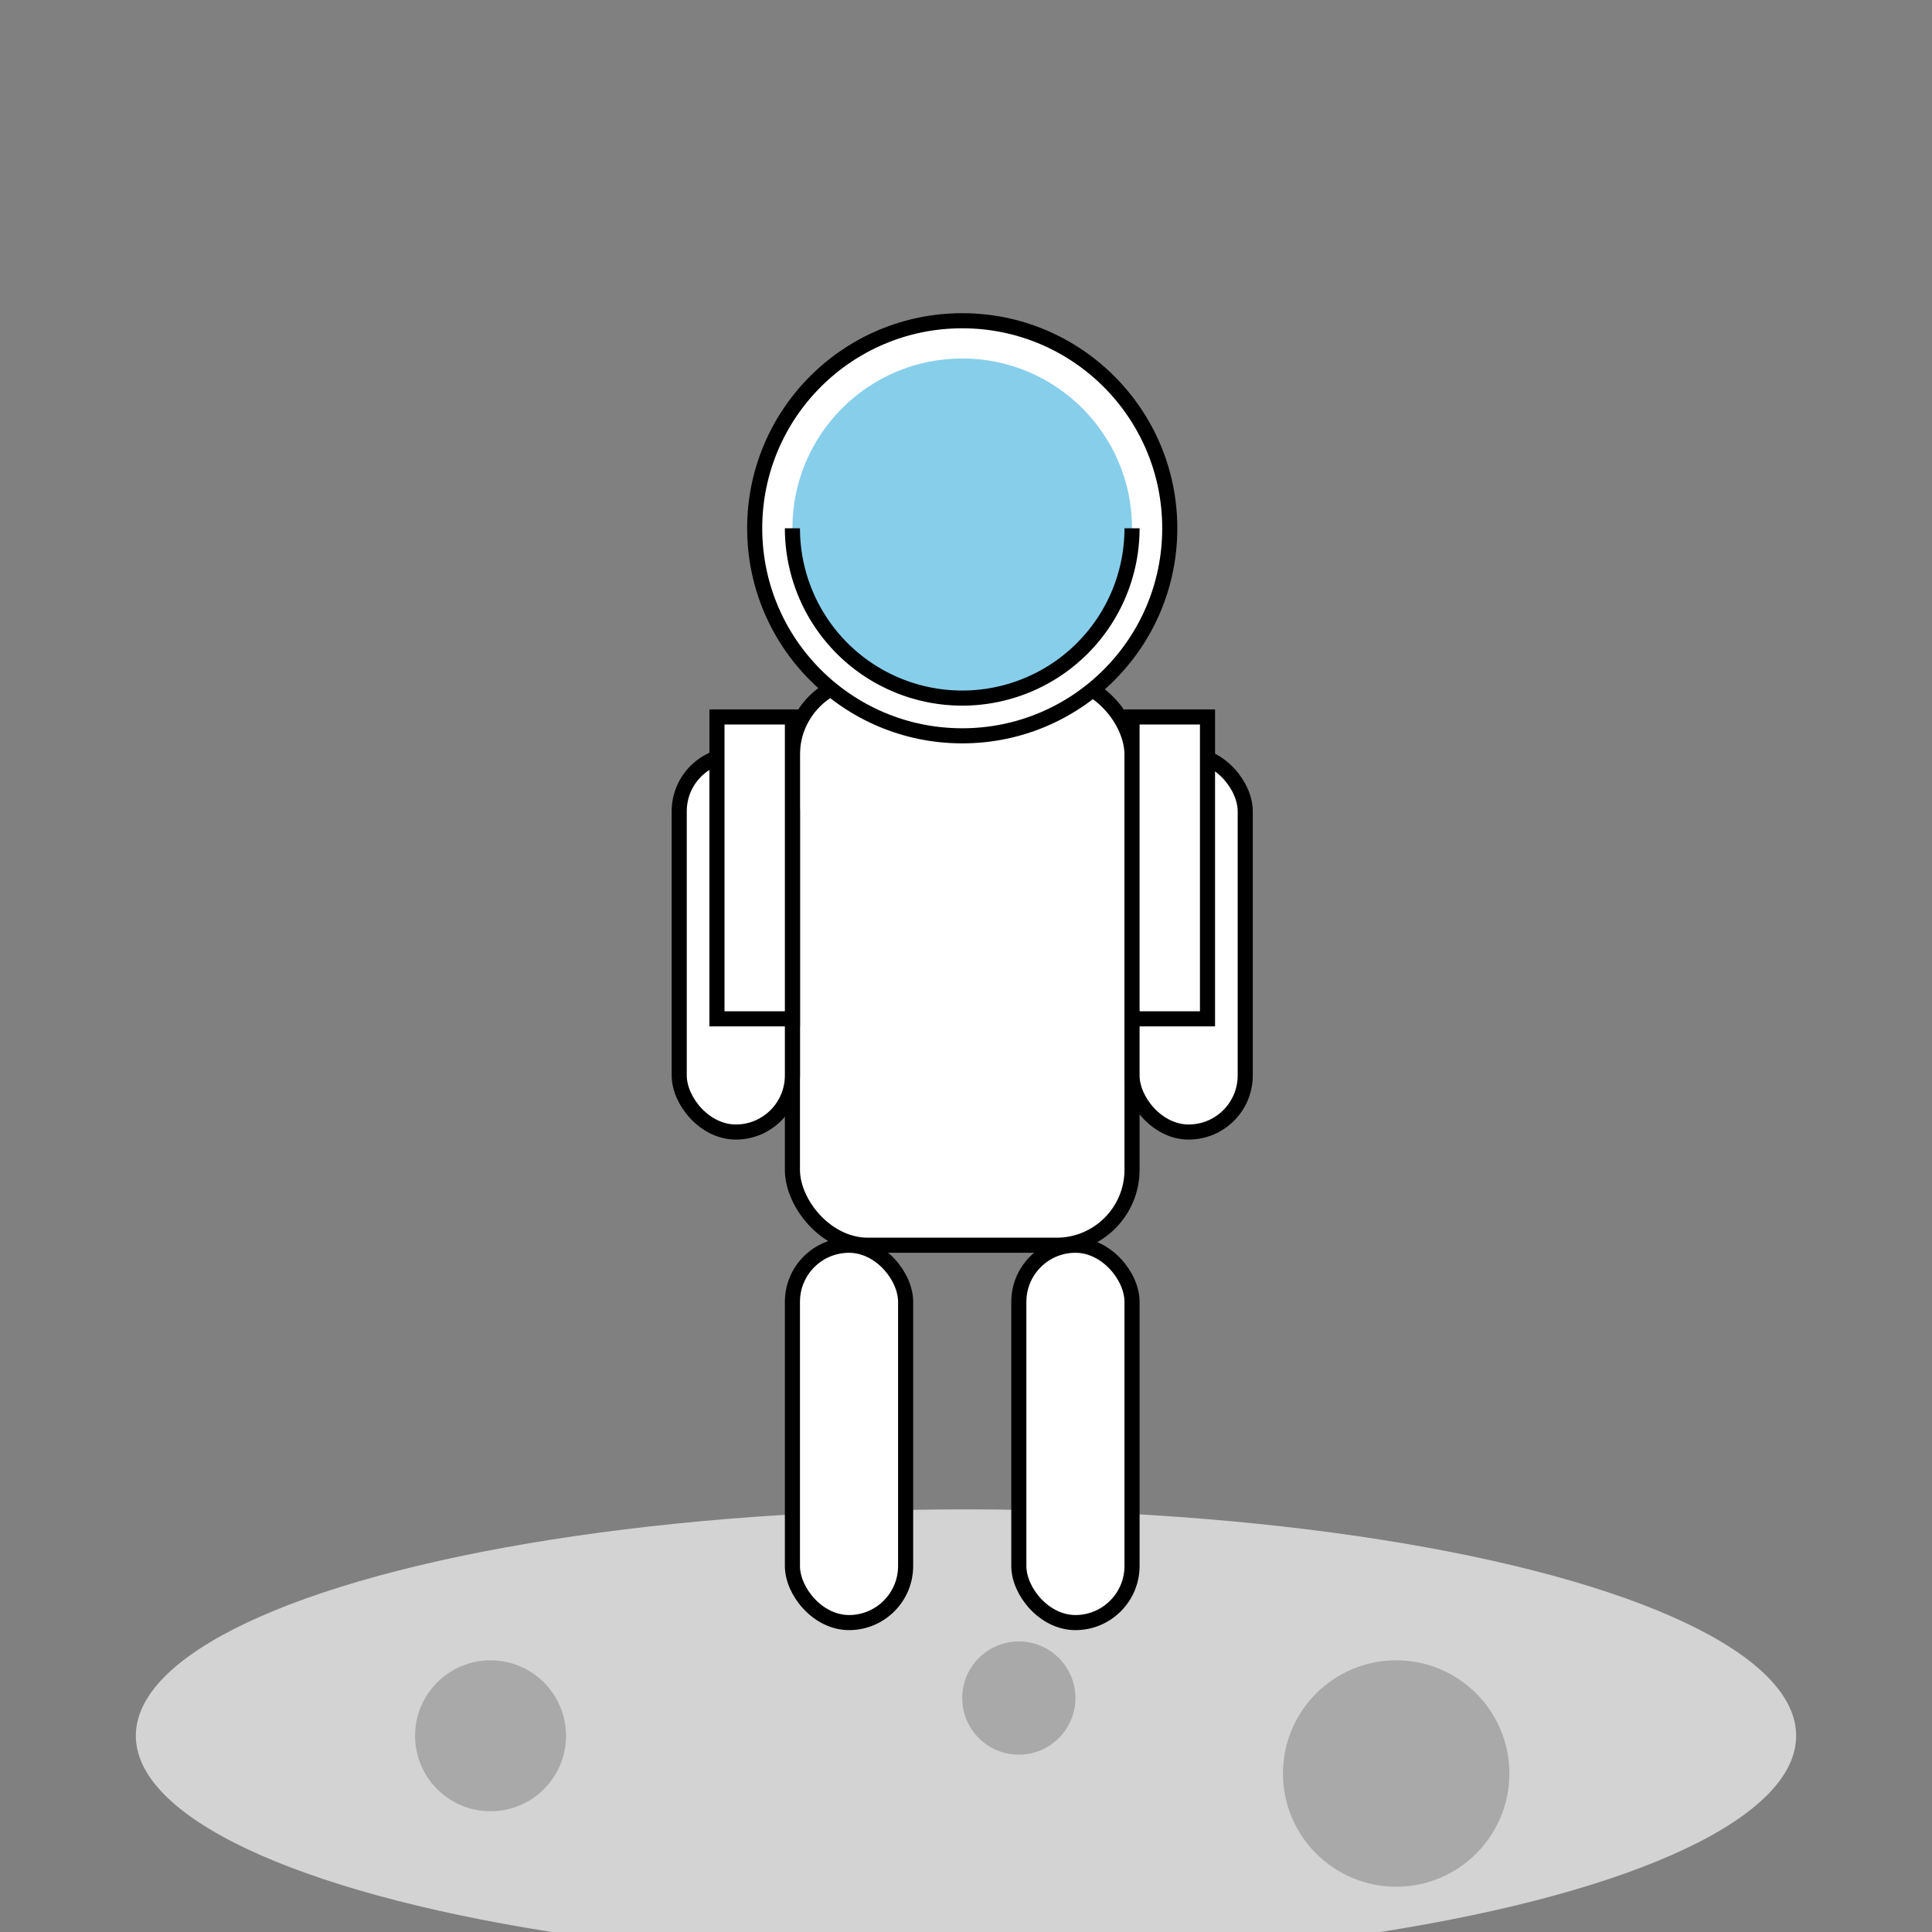 <svg viewBox="0 0 512 512" xmlns="http://www.w3.org/2000/svg">
  <rect x="0" y="0" width="512" height="512" fill="#808080" stroke="none"/>
  <!-- Moon surface -->
  <ellipse cx="256" cy="460" rx="220" ry="60" fill="lightgrey" />

  <!-- Astronaut body -->
  <rect x="210" y="180" width="90" height="150" rx="20" ry="20" fill="white" stroke="black" stroke-width="4"/>
  
  <!-- Helmet -->
  <circle cx="255" cy="140" r="55" fill="white" stroke="black" stroke-width="4"/>
  <circle cx="255" cy="140" r="45" fill="skyblue" />
  <path d="M210,140 a45,45 0 0,0 90,0" fill="none" stroke="black" stroke-width="4" />
  
  <!-- Arms -->
  <rect x="180" y="200" width="30" height="100" rx="15" ry="15" fill="white" stroke="black" stroke-width="4"/>
  <rect x="300" y="200" width="30" height="100" rx="15" ry="15" fill="white" stroke="black" stroke-width="4"/>
  
  <!-- Legs -->
  <rect x="210" y="330" width="30" height="100" rx="15" ry="15" fill="white" stroke="black" stroke-width="4"/>
  <rect x="270" y="330" width="30" height="100" rx="15" ry="15" fill="white" stroke="black" stroke-width="4"/>
  
  <!-- Backpack -->
  <rect x="190" y="190" width="20" height="80" fill="white" stroke="black" stroke-width="4"/>
  <rect x="300" y="190" width="20" height="80" fill="white" stroke="black" stroke-width="4"/>
  
  <!-- Moon craters -->
  <circle cx="130" cy="460" r="20" fill="darkgrey" />
  <circle cx="370" cy="470" r="30" fill="darkgrey" />
  <circle cx="270" cy="450" r="15" fill="darkgrey" />
</svg>